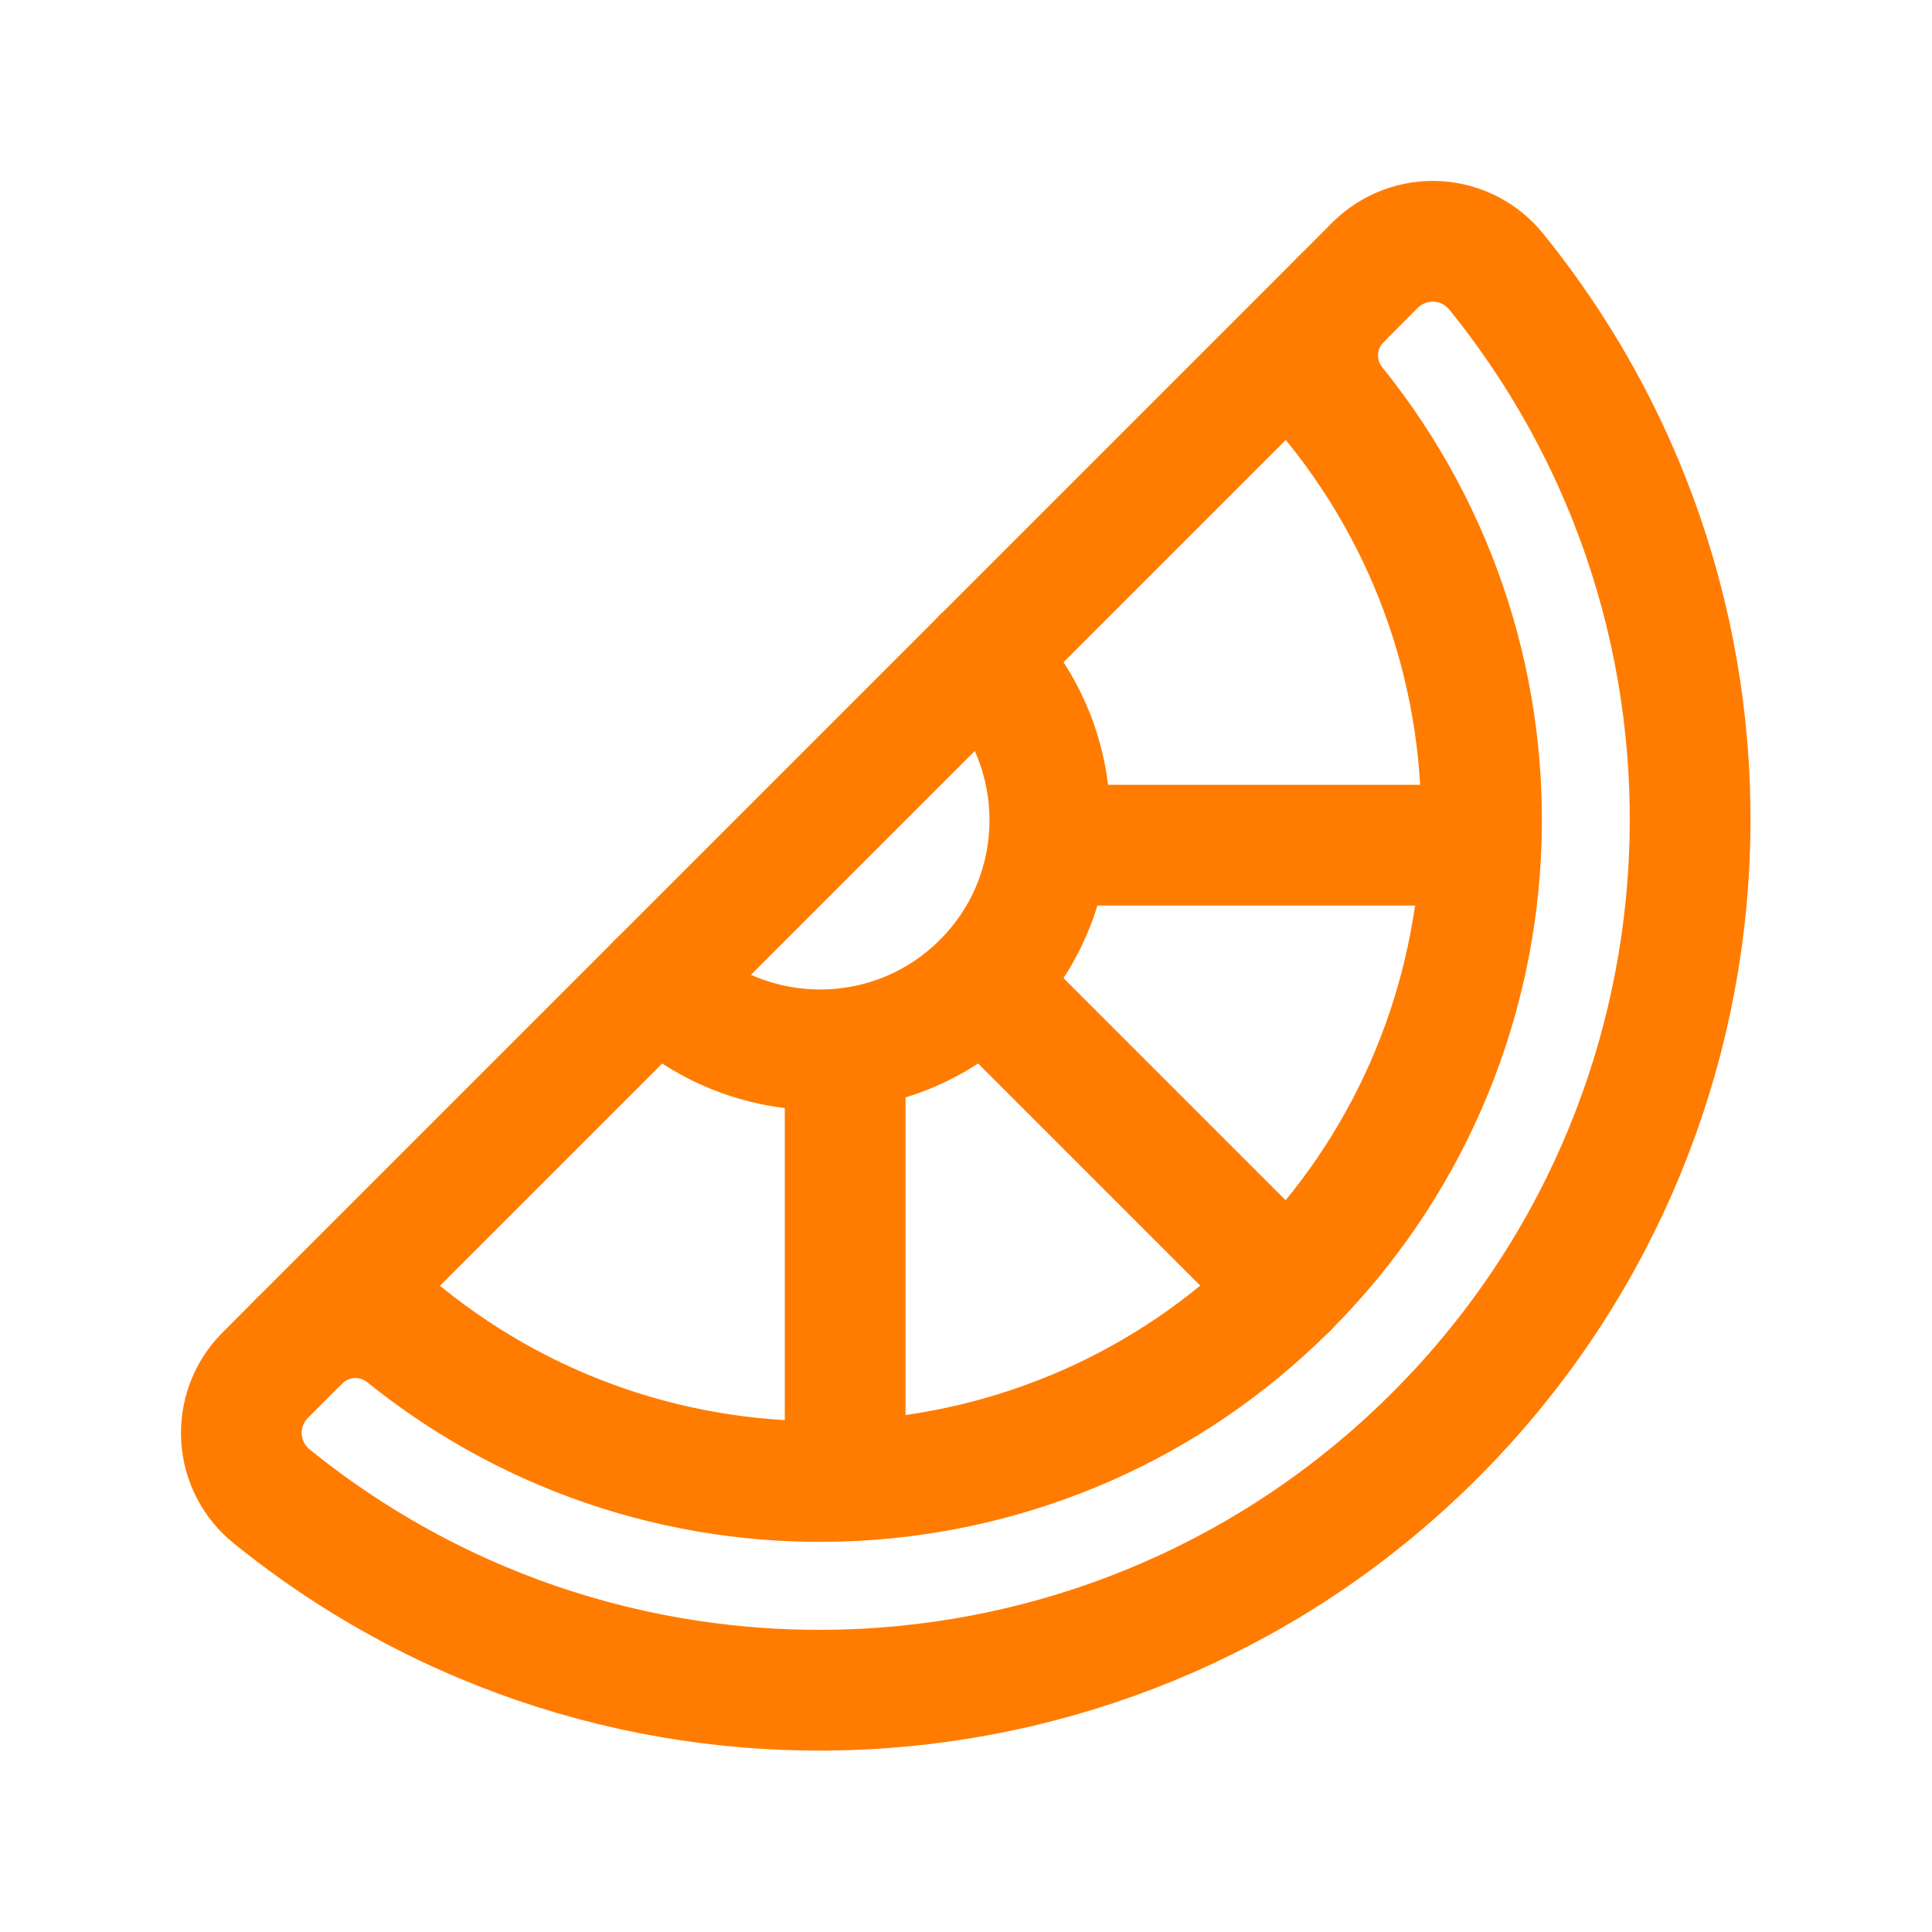 <svg width="24" height="24" viewBox="0 0 24 24" fill="none" xmlns="http://www.w3.org/2000/svg">
<path d="M12.206 12.206L15.998 15.998" stroke="#FF7C00" stroke-width="1.5" stroke-linecap="round" stroke-linejoin="round"/>
<path d="M10.499 13.041V17.686" stroke="#FF7C00" stroke-width="1.5" stroke-linecap="round" stroke-linejoin="round"/>
<path fill-rule="evenodd" clip-rule="evenodd" d="M3.713 16.664C4.064 16.305 4.63 16.269 5.024 16.58C8.293 19.219 13.027 18.968 15.997 15.997C18.968 13.026 19.22 8.293 16.58 5.024C16.269 4.63 16.305 4.064 16.664 3.713L17.087 3.288C17.292 3.088 17.571 2.983 17.857 2.999C18.143 3.016 18.409 3.153 18.588 3.376C22.069 7.679 21.741 13.915 17.828 17.828C13.915 21.742 7.679 22.07 3.377 18.59C3.153 18.41 3.016 18.145 3 17.859C2.983 17.573 3.088 17.293 3.289 17.089L3.713 16.664Z" stroke="#FF7C00" stroke-width="1.5" stroke-linecap="round" stroke-linejoin="round"/>
<path d="M8.17 12.206C9.285 13.32 11.092 13.32 12.206 12.206C13.32 11.092 13.32 9.285 12.206 8.17" stroke="#FF7C00" stroke-width="1.5" stroke-linecap="round" stroke-linejoin="round"/>
<path d="M16.664 3.713L3.713 16.664" stroke="#FF7C00" stroke-width="1.5" stroke-linecap="round" stroke-linejoin="round"/>
<path d="M13.041 10.499H17.686" stroke="#FF7C00" stroke-width="1.5" stroke-linecap="round" stroke-linejoin="round"/>
</svg>
